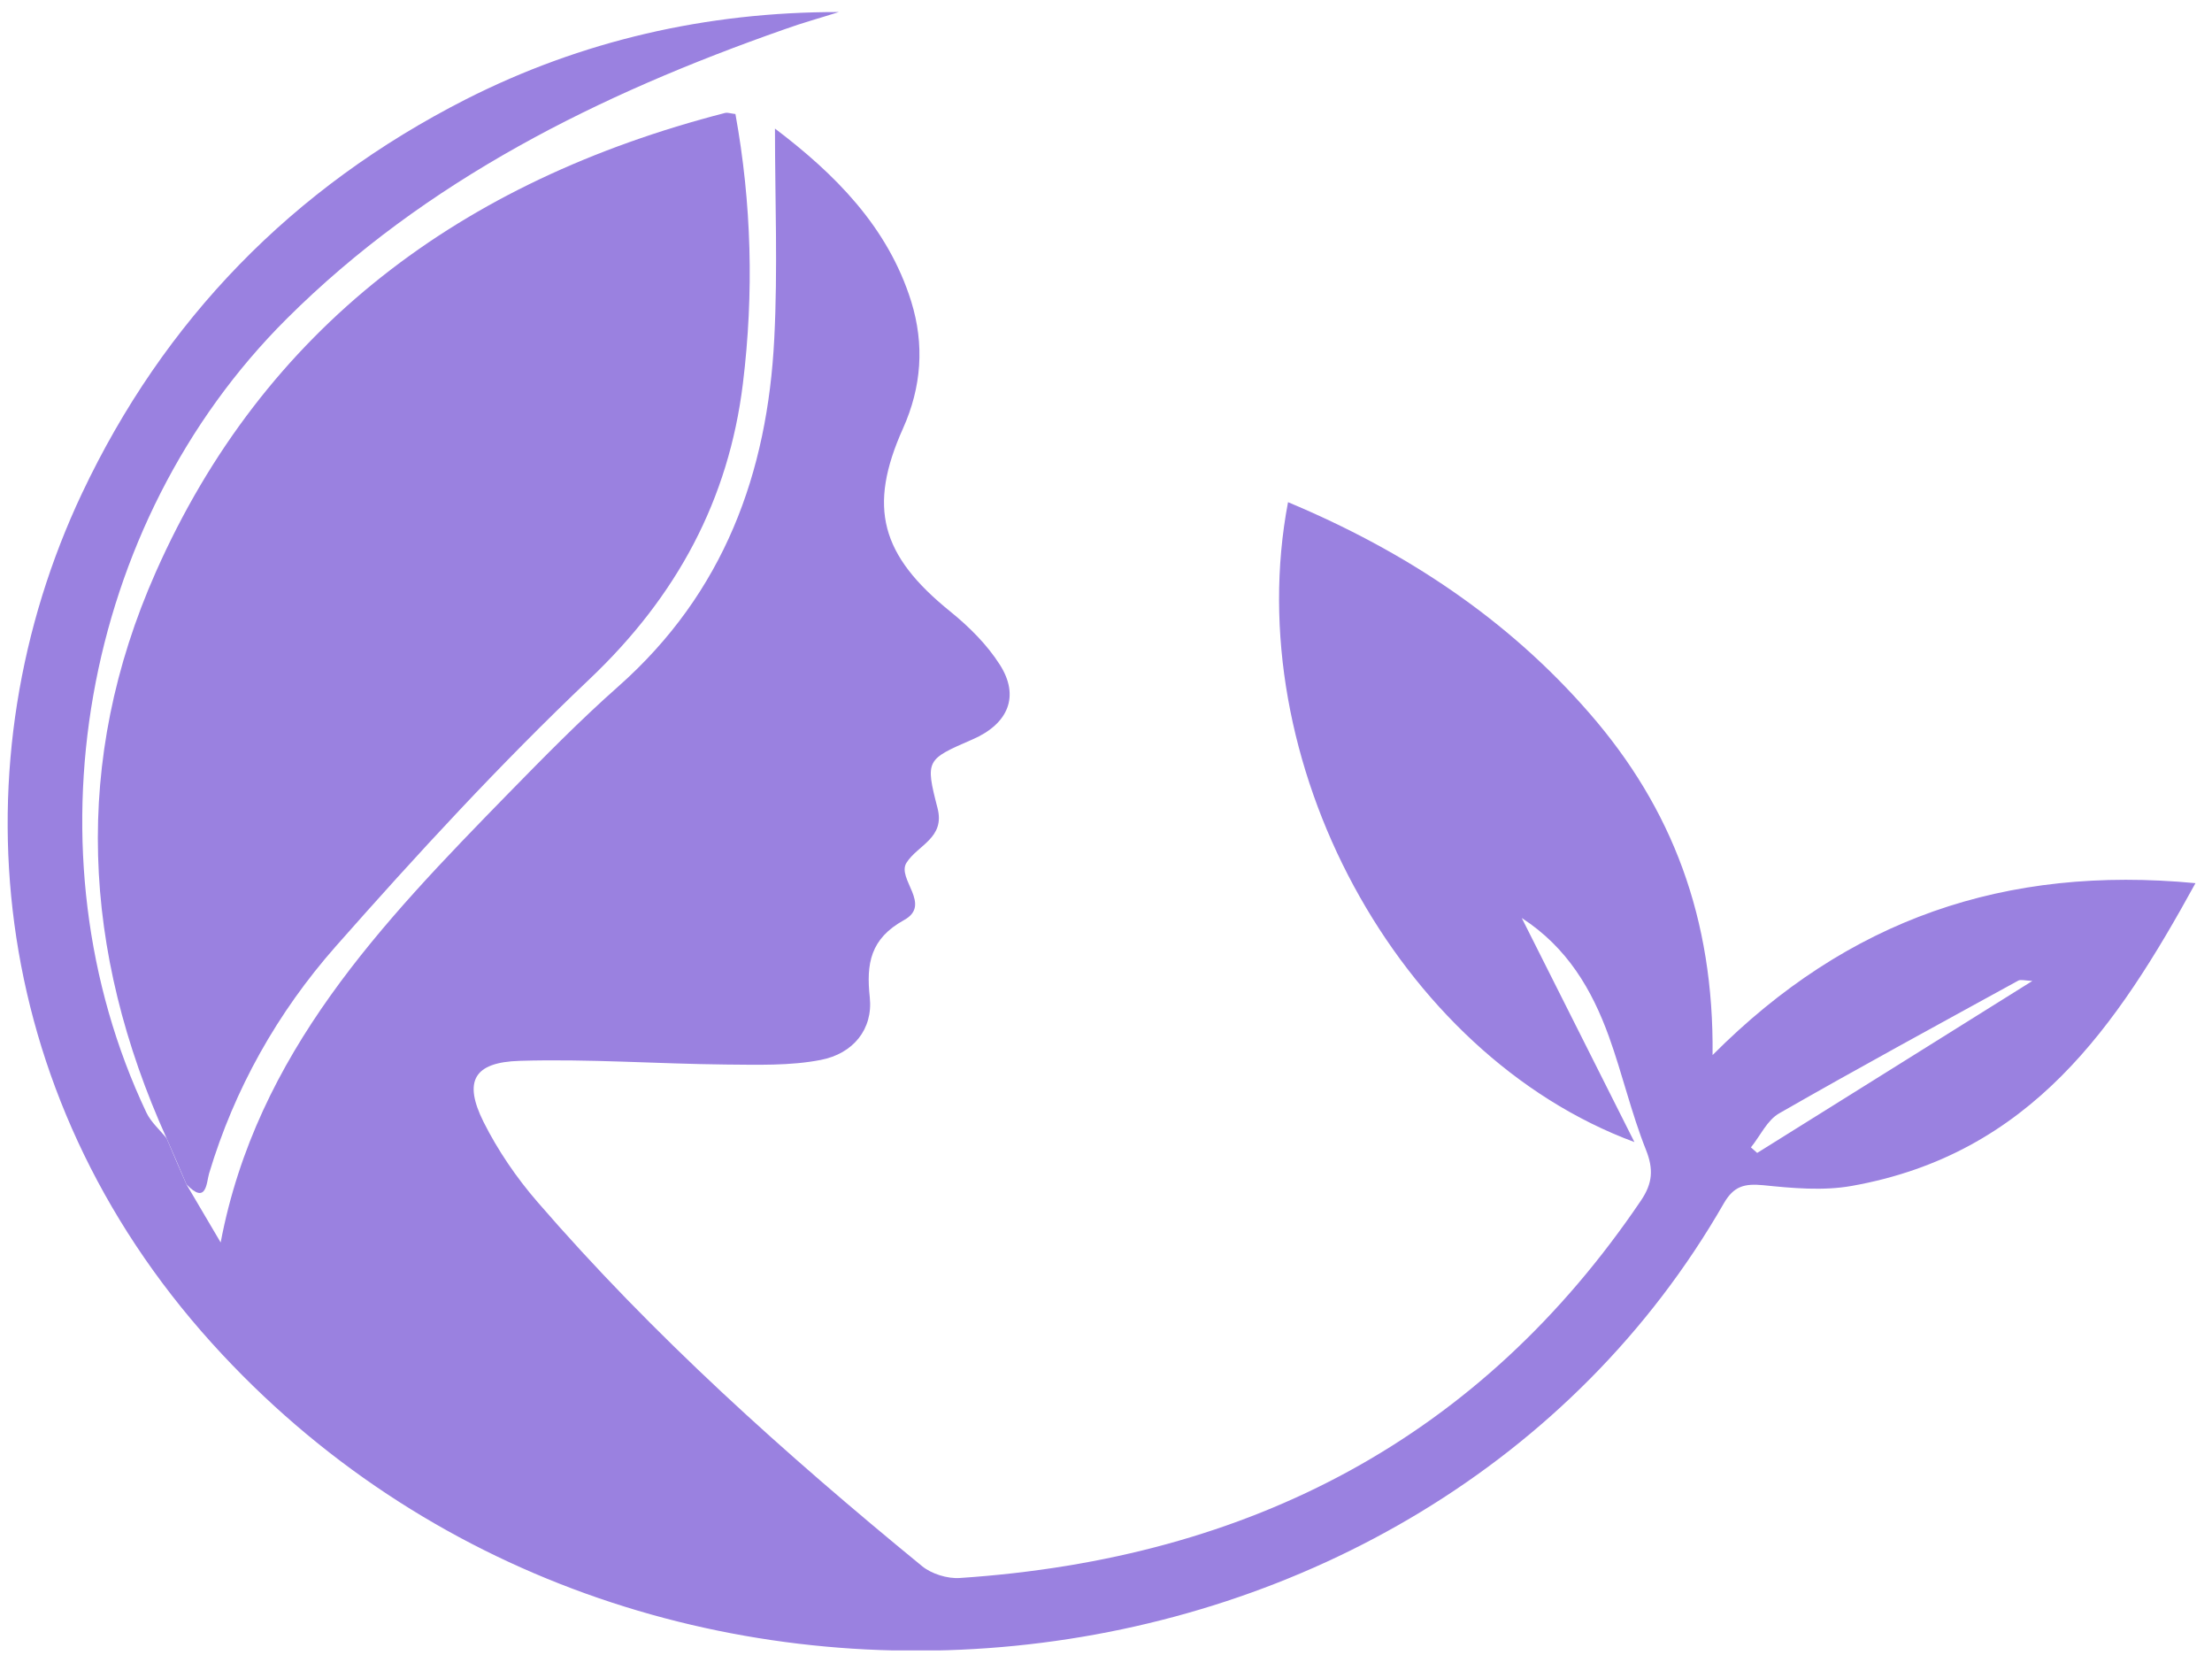 <svg width="115" height="86" viewBox="0 0 115 86" fill="none" xmlns="http://www.w3.org/2000/svg">
<g clip-path="url(#clip0_1598_14574)">
<path d="M9.691 61.555C10.231 62.467 10.77 63.378 11.472 64.578C13.341 54.73 19.862 47.966 26.42 41.249C28.276 39.354 30.145 37.447 32.139 35.684C37.657 30.802 39.901 24.566 40.253 17.609C40.441 13.987 40.29 10.341 40.29 6.683C43.375 9.021 46.159 11.768 47.376 15.678C48.065 17.909 47.915 20.104 46.949 22.263C45.106 26.365 45.783 28.859 49.407 31.786C50.385 32.578 51.313 33.501 51.978 34.545C53.031 36.188 52.417 37.627 50.561 38.431C48.166 39.474 48.09 39.486 48.742 42.005C49.144 43.564 47.702 43.924 47.125 44.847C46.611 45.675 48.467 47.018 46.999 47.822C45.244 48.793 45.031 50.089 45.219 51.84C45.394 53.495 44.353 54.766 42.673 55.09C41.08 55.402 39.387 55.342 37.732 55.33C34.158 55.294 30.584 55.03 27.022 55.138C24.615 55.21 24.088 56.206 25.141 58.317C25.881 59.792 26.847 61.207 27.938 62.467C33.945 69.411 40.792 75.552 47.927 81.393C48.416 81.801 49.257 82.065 49.909 82.017C65.058 81.009 77.009 74.688 85.323 62.383C85.912 61.507 85.975 60.775 85.574 59.768C84.809 57.849 84.345 55.81 83.643 53.867C82.765 51.444 81.486 49.249 79.115 47.714C81.034 51.54 82.966 55.366 84.972 59.36C72.632 54.79 64.406 39.522 66.964 26.101C73.071 28.655 78.388 32.182 82.639 37.075C86.941 42.017 89.11 47.738 89.035 54.838C96.083 47.762 104.259 44.967 114.141 45.903C110.065 53.327 105.576 59.984 96.271 61.639C94.791 61.903 93.198 61.759 91.681 61.603C90.69 61.507 90.139 61.651 89.624 62.538C74.037 89.693 33.155 94.299 11.021 69.819C-0.818 56.721 -2.285 39.51 4.261 25.645C8.513 16.649 15.172 9.765 24.226 5.159C30.208 2.125 36.729 0.614 43.613 0.626C42.673 0.925 41.707 1.189 40.779 1.525C31.123 4.907 22.119 9.381 14.908 16.566C4.199 27.228 1.227 44.356 7.61 57.825C7.848 58.329 8.312 58.724 8.663 59.168C9.002 59.96 9.34 60.763 9.691 61.555ZM105.689 50.988C105.262 50.964 105.062 50.904 104.936 50.964C100.785 53.243 96.609 55.51 92.509 57.861C91.869 58.221 91.518 59.036 91.029 59.636C91.142 59.732 91.242 59.828 91.355 59.924C96.058 56.985 100.773 54.047 105.676 50.976L105.689 50.988Z" fill="#9A81E0"/>
<path d="M9.692 61.555C9.354 60.763 9.015 59.96 8.664 59.168C4.262 49.429 3.748 39.546 8.1 29.735C13.718 17.057 23.963 9.405 37.708 5.867C37.821 5.843 37.946 5.891 38.234 5.927C39.075 10.556 39.2 15.234 38.623 19.936C37.883 25.969 35.2 30.982 30.647 35.3C26.008 39.702 21.669 44.416 17.455 49.189C14.42 52.631 12.188 56.601 10.871 60.991C10.733 61.447 10.746 62.658 9.692 61.555Z" fill="#9A81E0"/>
</g>
<defs>
<clipPath id="clip0_1598_14574">
<rect width="113.742" height="85.157" fill="white" transform="translate(0.399 0.625)"/>
</clipPath>
</defs>
</svg>

